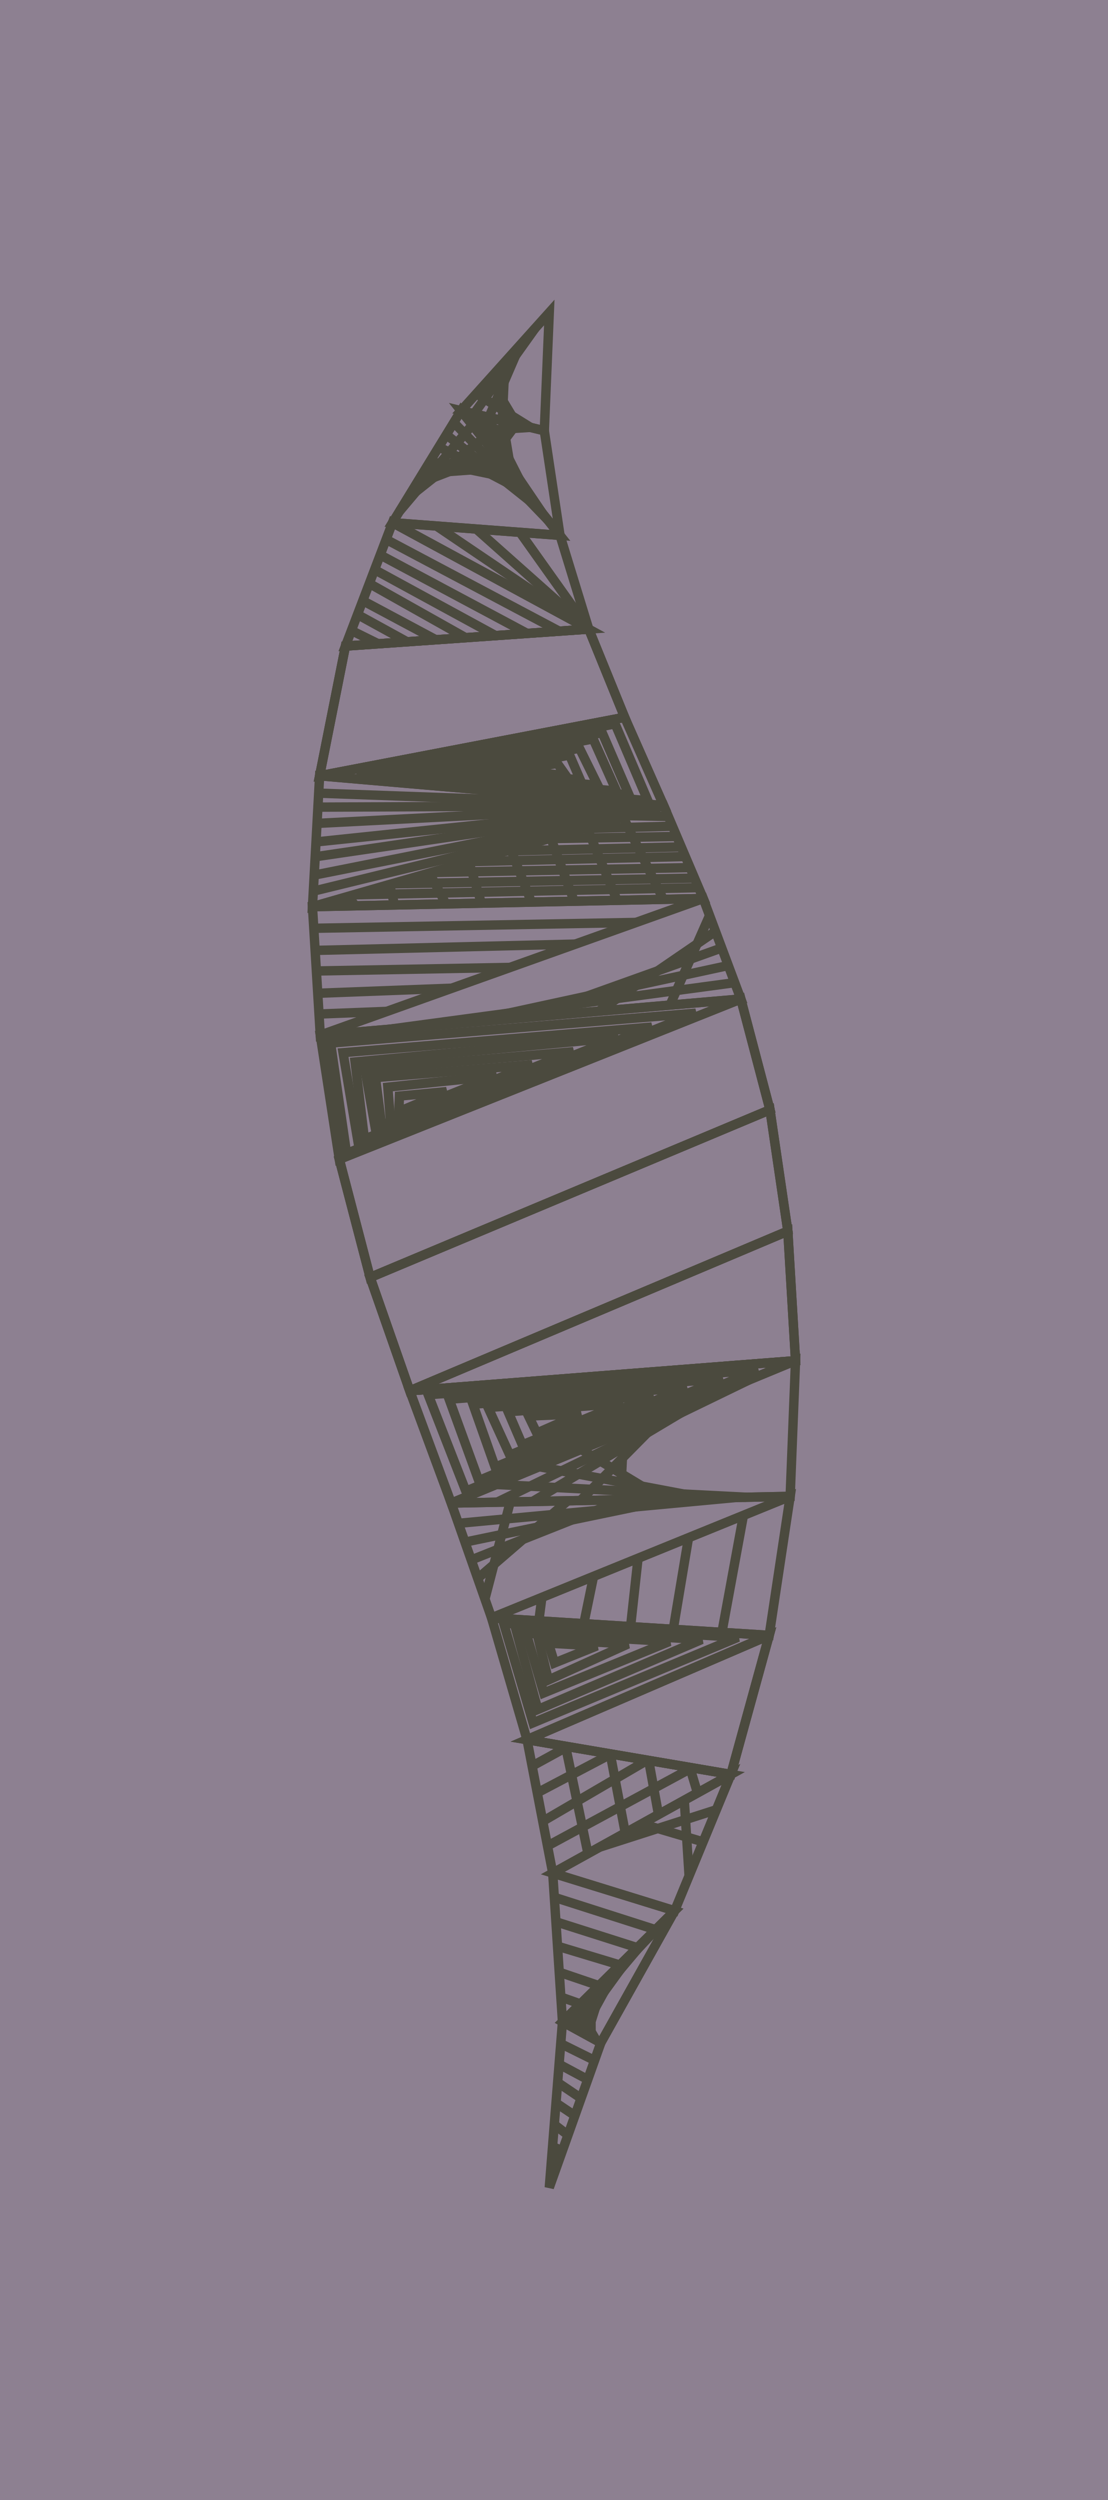 <svg height="400" viewBox="-87.895 -200 177.301 400" width="177.301" xmlns="http://www.w3.org/2000/svg"><g><rect fill="rgb(141,128,145)" height="400" transform="rotate(0 0.755 -1.2726707396382153E-5)" width="177.301" x="-87.895" y="-200"></rect><polygon fill="none" points="-37.895,-54.932 18.308,-71.108 -36.749,-75.876" stroke-width="1.5" stroke="rgb(75,74,62)"></polygon><polygon fill="none" points="-36.643,-34.376 24.632,-56.244 -37.895,-54.932" stroke-width="1.5" stroke="rgb(75,74,62)"></polygon><polygon fill="none" points="0.551,99.686 29.063,83.904 -3.562,78.342" stroke-width="1.5" stroke="rgb(75,74,62)"></polygon><polygon fill="none" points="29.063,83.904 35.189,61.652 -3.562,78.342" stroke-width="1.5" stroke="rgb(75,74,62)"></polygon><polygon fill="none" points="8.25,126.844 20.067,105.718 2.11,123.48" stroke-width="1.5" stroke="rgb(75,74,62)"></polygon><polygon fill="none" points="2.11,123.48 20.067,105.718 0.551,99.686" stroke-width="1.5" stroke="rgb(75,74,62)"></polygon><polygon fill="none" points="-14.12,-134.292 -0.795,-131.082 7.0361175E-6,-150" stroke-width="1.5" stroke="rgb(75,74,62)"></polygon><polygon fill="none" points="38.545,39.414 39.405,17.703 -15.685,40.491" stroke-width="1.5" stroke="rgb(75,74,62)"></polygon><polygon fill="none" points="-33.599,-14.521 30.653,-40.164 -36.643,-34.376" stroke-width="1.5" stroke="rgb(75,74,62)"></polygon><polygon fill="none" points="-9.234,58.857 38.545,39.414 -15.685,40.491" stroke-width="1.5" stroke="rgb(75,74,62)"></polygon><polygon fill="none" points="24.632,-56.244 18.308,-71.108 -37.895,-54.932" stroke-width="1.5" stroke="rgb(75,74,62)"></polygon><polygon fill="none" points="35.189,61.652 38.545,39.414 -9.234,58.857" stroke-width="1.5" stroke="rgb(75,74,62)"></polygon><polygon fill="none" points="39.405,17.703 38.173,-3.025 -22.322,22.527" stroke-width="1.5" stroke="rgb(75,74,62)"></polygon><polygon fill="none" points="20.067,105.718 29.063,83.904 0.551,99.686" stroke-width="1.5" stroke="rgb(75,74,62)"></polygon><polygon fill="none" points="6.321,-99.345 1.717,-114.343 -25.087,-116.374" stroke-width="1.5" stroke="rgb(75,74,62)"></polygon><polygon fill="none" points="18.308,-71.108 12.061,-85.235 -36.749,-75.876" stroke-width="1.5" stroke="rgb(75,74,62)"></polygon><polygon fill="none" points="-15.685,40.491 39.405,17.703 -22.322,22.527" stroke-width="1.5" stroke="rgb(75,74,62)"></polygon><polygon fill="none" points="-25.087,-116.374 1.717,-114.343 -14.12,-134.292" stroke-width="1.5" stroke="rgb(75,74,62)"></polygon><polygon fill="none" points="1.717,-114.343 -0.795,-131.082 -14.12,-134.292" stroke-width="1.5" stroke="rgb(75,74,62)"></polygon><polygon fill="none" points="30.653,-40.164 24.632,-56.244 -36.643,-34.376" stroke-width="1.5" stroke="rgb(75,74,62)"></polygon><polygon fill="none" points="-32.615,-96.629 6.321,-99.345 -25.087,-116.374" stroke-width="1.5" stroke="rgb(75,74,62)"></polygon><polygon fill="none" points="-3.562,78.342 35.189,61.652 -9.234,58.857" stroke-width="1.5" stroke="rgb(75,74,62)"></polygon><line fill="none" stroke-width="1.5" stroke="rgb(75,74,62)" x1="-37.759" x2="18.308" y1="-57.415" y2="-71.108"></line><line fill="none" stroke-width="1.5" stroke="rgb(75,74,62)" x1="-37.619" x2="18.308" y1="-59.984" y2="-71.108"></line><line fill="none" stroke-width="1.5" stroke="rgb(75,74,62)" x1="-37.458" x2="18.308" y1="-62.92" y2="-71.108"></line><line fill="none" stroke-width="1.5" stroke="rgb(75,74,62)" x1="-37.328" x2="18.308" y1="-65.293" y2="-71.108"></line><line fill="none" stroke-width="1.5" stroke="rgb(75,74,62)" x1="-37.166" x2="18.308" y1="-68.259" y2="-71.108"></line><line fill="none" stroke-width="1.5" stroke="rgb(75,74,62)" x1="-37.024" x2="18.308" y1="-70.86" y2="-71.108"></line><line fill="none" stroke-width="1.5" stroke="rgb(75,74,62)" x1="-36.901" x2="18.308" y1="-73.098" y2="-71.108"></line><line fill="none" stroke-width="1.5" stroke="rgb(75,74,62)" x1="-37.685" x2="13.899" y1="-51.476" y2="-52.414"></line><line fill="none" stroke-width="1.5" stroke="rgb(75,74,62)" x1="-37.469" x2="4.192" y1="-47.938" y2="-48.949"></line><line fill="none" stroke-width="1.5" stroke="rgb(75,74,62)" x1="-37.269" x2="-6.26" y1="-44.646" y2="-45.219"></line><line fill="none" stroke-width="1.5" stroke="rgb(75,74,62)" x1="-37.051" x2="-15.575" y1="-41.08" y2="-41.895"></line><line fill="none" stroke-width="1.5" stroke="rgb(75,74,62)" x1="-36.849" x2="-25.976" y1="-37.759" y2="-38.182"></line><line fill="none" stroke-width="1.5" stroke="rgb(75,74,62)" x1="6.19" x2="2.605" y1="96.564" y2="79.393"></line><line fill="none" stroke-width="1.5" stroke="rgb(75,74,62)" x1="12.161" x2="9.757" y1="93.26" y2="80.613"></line><line fill="none" stroke-width="1.5" stroke="rgb(75,74,62)" x1="17.476" x2="15.907" y1="90.318" y2="81.661"></line><line fill="none" stroke-width="1.5" stroke="rgb(75,74,62)" x1="23.716" x2="22.497" y1="86.864" y2="82.785"></line><line fill="none" stroke-width="1.5" stroke="rgb(75,74,62)" x1="2.936" x2="-2.748" y1="79.45" y2="82.565"></line><line fill="none" stroke-width="1.5" stroke="rgb(75,74,62)" x1="9.885" x2="-1.923" y1="80.635" y2="86.846"></line><line fill="none" stroke-width="1.5" stroke="rgb(75,74,62)" x1="15.696" x2="-1.046" y1="81.625" y2="91.401"></line><line fill="none" stroke-width="1.5" stroke="rgb(75,74,62)" x1="22.845" x2="-0.286" y1="82.844" y2="95.343"></line><polygon fill="none" points="29.063,83.904 35.189,61.652 -3.562,78.342" stroke-width="1.5" stroke="rgb(75,74,62)"></polygon><line fill="none" stroke-width="1.5" stroke="rgb(75,74,62)" x1="17.788" x2="2.827" y1="107.972" y2="123.872"></line><line fill="none" stroke-width="1.5" stroke="rgb(75,74,62)" x1="15.432" x2="3.633" y1="110.302" y2="124.314"></line><line fill="none" stroke-width="1.5" stroke="rgb(75,74,62)" x1="13.402" x2="4.396" y1="112.311" y2="124.732"></line><line fill="none" stroke-width="1.5" stroke="rgb(75,74,62)" x1="10.947" x2="5.207" y1="114.739" y2="125.177"></line><line fill="none" stroke-width="1.5" stroke="rgb(75,74,62)" x1="8.748" x2="5.99" y1="116.914" y2="125.606"></line><line fill="none" stroke-width="1.5" stroke="rgb(75,74,62)" x1="6.669" x2="6.691" y1="118.97" y2="125.99"></line><line fill="none" stroke-width="1.5" stroke="rgb(75,74,62)" x1="4.41" x2="7.511" y1="121.206" y2="126.439"></line><line fill="none" stroke-width="1.5" stroke="rgb(75,74,62)" x1="0.805" x2="17.006" y1="103.562" y2="108.745"></line><line fill="none" stroke-width="1.5" stroke="rgb(75,74,62)" x1="1.062" x2="14.096" y1="107.479" y2="111.624"></line><line fill="none" stroke-width="1.5" stroke="rgb(75,74,62)" x1="1.318" x2="11.296" y1="111.385" y2="114.394"></line><line fill="none" stroke-width="1.5" stroke="rgb(75,74,62)" x1="1.59" x2="7.952" y1="115.542" y2="117.702"></line><line fill="none" stroke-width="1.5" stroke="rgb(75,74,62)" x1="1.851" x2="4.993" y1="119.518" y2="120.629"></line><line fill="none" stroke-width="1.5" stroke="rgb(75,74,62)" x1="-2.971" x2="-11.679" y1="-131.606" y2="-137.008"></line><line fill="none" stroke-width="1.5" stroke="rgb(75,74,62)" x1="-5.184" x2="-9.536" y1="-132.139" y2="-139.392"></line><line fill="none" stroke-width="1.5" stroke="rgb(75,74,62)" x1="-7.524" x2="-7.096" y1="-132.703" y2="-142.106"></line><line fill="none" stroke-width="1.5" stroke="rgb(75,74,62)" x1="-9.669" x2="-4.665" y1="-133.219" y2="-144.81"></line><line fill="none" stroke-width="1.5" stroke="rgb(75,74,62)" x1="-12.05" x2="-2.284" y1="-133.793" y2="-147.459"></line><line fill="none" stroke-width="1.5" stroke="rgb(75,74,62)" x1="31.98" x2="-8.357" y1="20.775" y2="40.345"></line><line fill="none" stroke-width="1.5" stroke="rgb(75,74,62)" x1="25.255" x2="-2.67" y1="23.557" y2="40.232"></line><line fill="none" stroke-width="1.5" stroke="rgb(75,74,62)" x1="18.604" x2="4.982" y1="26.308" y2="40.081"></line><line fill="none" stroke-width="1.5" stroke="rgb(75,74,62)" x1="11.904" x2="11.378" y1="29.079" y2="39.954"></line><line fill="none" stroke-width="1.5" stroke="rgb(75,74,62)" x1="5.094" x2="18.198" y1="31.896" y2="39.818"></line><line fill="none" stroke-width="1.5" stroke="rgb(75,74,62)" x1="-1.613" x2="24.909" y1="34.67" y2="39.685"></line><line fill="none" stroke-width="1.5" stroke="rgb(75,74,62)" x1="-8.486" x2="31.536" y1="37.513" y2="39.554"></line><polygon fill="none" points="-32.439,-15.451 23.445,-37.896 -34.994,-33.107" stroke-width="1.5" stroke="rgb(75,74,62)"></polygon><polygon fill="none" points="-30.547,-16.967 16.398,-35.679 -33.002,-31.575" stroke-width="1.5" stroke="rgb(75,74,62)"></polygon><polygon fill="none" points="-29.574,-17.747 11.025,-33.989 -31.077,-30.095" stroke-width="1.5" stroke="rgb(75,74,62)"></polygon><polygon fill="none" points="-27.784,-19.182 3.855,-31.733 -29.486,-28.87" stroke-width="1.5" stroke="rgb(75,74,62)"></polygon><polygon fill="none" points="-26.829,-19.947 -2.747,-29.656 -27.814,-27.585" stroke-width="1.5" stroke="rgb(75,74,62)"></polygon><polygon fill="none" points="-25.447,-21.055 -8.457,-27.86 -25.836,-26.063" stroke-width="1.5" stroke="rgb(75,74,62)"></polygon><polygon fill="none" points="-24.08,-22.151 -16.435,-25.35 -23.976,-24.632" stroke-width="1.5" stroke="rgb(75,74,62)"></polygon><line fill="none" stroke-width="1.5" stroke="rgb(75,74,62)" x1="-10.298" x2="-6.247" y1="55.829" y2="40.303"></line><line fill="none" stroke-width="1.5" stroke="rgb(75,74,62)" x1="-11.452" x2="2.954" y1="52.544" y2="40.121"></line><line fill="none" stroke-width="1.5" stroke="rgb(75,74,62)" x1="-12.491" x2="11.799" y1="49.585" y2="39.945"></line><line fill="none" stroke-width="1.5" stroke="rgb(75,74,62)" x1="-13.492" x2="20.085" y1="46.735" y2="39.781"></line><line fill="none" stroke-width="1.5" stroke="rgb(75,74,62)" x1="-14.547" x2="29.955" y1="43.729" y2="39.585"></line><line fill="none" stroke-width="1.5" stroke="rgb(75,74,62)" x1="23.895" x2="-31.295" y1="-57.976" y2="-56.831"></line><line fill="none" stroke-width="1.5" stroke="rgb(75,74,62)" x1="23.242" x2="-25.218" y1="-59.511" y2="-58.581"></line><line fill="none" stroke-width="1.5" stroke="rgb(75,74,62)" x1="22.529" x2="-18.909" y1="-61.187" y2="-60.396"></line><line fill="none" stroke-width="1.5" stroke="rgb(75,74,62)" x1="21.774" x2="-12.876" y1="-62.962" y2="-62.133"></line><line fill="none" stroke-width="1.5" stroke="rgb(75,74,62)" x1="21.118" x2="-6.94" y1="-64.504" y2="-63.841"></line><line fill="none" stroke-width="1.5" stroke="rgb(75,74,62)" x1="20.409" x2="-0.074" y1="-66.171" y2="-65.818"></line><line fill="none" stroke-width="1.5" stroke="rgb(75,74,62)" x1="19.712" x2="5.581" y1="-67.808" y2="-67.445"></line><line fill="none" stroke-width="1.5" stroke="rgb(75,74,62)" x1="19.048" x2="12.695" y1="-69.369" y2="-69.493"></line><line fill="none" stroke-width="1.5" stroke="rgb(75,74,62)" x1="-32.145" x2="-31.051" y1="-56.587" y2="-55.075"></line><line fill="none" stroke-width="1.5" stroke="rgb(75,74,62)" x1="-25.56" x2="-24.758" y1="-58.482" y2="-55.208"></line><line fill="none" stroke-width="1.5" stroke="rgb(75,74,62)" x1="-19.176" x2="-16.55" y1="-60.32" y2="-55.38"></line><line fill="none" stroke-width="1.5" stroke="rgb(75,74,62)" x1="-12.868" x2="-10.868" y1="-62.135" y2="-55.499"></line><line fill="none" stroke-width="1.5" stroke="rgb(75,74,62)" x1="-6.147" x2="-2.863" y1="-64.07" y2="-55.667"></line><line fill="none" stroke-width="1.5" stroke="rgb(75,74,62)" x1="0.244" x2="3.98" y1="-65.909" y2="-55.811"></line><line fill="none" stroke-width="1.5" stroke="rgb(75,74,62)" x1="6.028" x2="10.847" y1="-67.574" y2="-55.955"></line><line fill="none" stroke-width="1.5" stroke="rgb(75,74,62)" x1="11.829" x2="18.244" y1="-69.244" y2="-56.11"></line><line fill="none" stroke-width="1.5" stroke="rgb(75,74,62)" x1="31.066" x2="27.624" y1="42.458" y2="61.176"></line><line fill="none" stroke-width="1.5" stroke="rgb(75,74,62)" x1="22.283" x2="19.836" y1="46.032" y2="60.686"></line><line fill="none" stroke-width="1.5" stroke="rgb(75,74,62)" x1="14.207" x2="13.008" y1="49.318" y2="60.257"></line><line fill="none" stroke-width="1.5" stroke="rgb(75,74,62)" x1="7.082" x2="5.524" y1="52.218" y2="59.786"></line><line fill="none" stroke-width="1.5" stroke="rgb(75,74,62)" x1="-1.181" x2="-1.668" y1="55.58" y2="59.333"></line><polygon fill="none" points="39.405,17.703 38.173,-3.025 -22.322,22.527" stroke-width="1.5" stroke="rgb(75,74,62)"></polygon><line fill="none" stroke-width="1.5" stroke="rgb(75,74,62)" x1="22.372" x2="21.604" y1="100.128" y2="88.033"></line><line fill="none" stroke-width="1.5" stroke="rgb(75,74,62)" x1="24.614" x2="14.799" y1="94.692" y2="91.799"></line><line fill="none" stroke-width="1.5" stroke="rgb(75,74,62)" x1="26.736" x2="8.017" y1="89.546" y2="95.553"></line><line fill="none" stroke-width="1.5" stroke="rgb(75,74,62)" x1="-18.052" x2="6.321" y1="-115.841" y2="-99.345"></line><line fill="none" stroke-width="1.5" stroke="rgb(75,74,62)" x1="-11.68" x2="6.321" y1="-115.358" y2="-99.345"></line><line fill="none" stroke-width="1.5" stroke="rgb(75,74,62)" x1="-4.69" x2="6.321" y1="-114.828" y2="-99.345"></line><polygon fill="none" points="15.774,-71.889 10.53,-84.187 -30.76,-76.031" stroke-width="1.5" stroke="rgb(75,74,62)"></polygon><polygon fill="none" points="12.758,-72.819 8.462,-82.771 -26.299,-76.146" stroke-width="1.5" stroke="rgb(75,74,62)"></polygon><polygon fill="none" points="10.745,-73.439 7.016,-81.78 -21.367,-76.274" stroke-width="1.5" stroke="rgb(75,74,62)"></polygon><polygon fill="none" points="7.758,-74.36 4.832,-80.284 -16.186,-76.408" stroke-width="1.5" stroke="rgb(75,74,62)"></polygon><polygon fill="none" points="4.959,-75.223 3.245,-79.197 -10.567,-76.553" stroke-width="1.5" stroke="rgb(75,74,62)"></polygon><polygon fill="none" points="2.639,-75.937 1.287,-77.856 -5.682,-76.679" stroke-width="1.5" stroke="rgb(75,74,62)"></polygon><polygon fill="none" points="-13.348,38.577 33.378,19.193 -19.371,23.154" stroke-width="1.5" stroke="rgb(75,74,62)"></polygon><polygon fill="none" points="-11.284,36.887 27.716,20.592 -16.021,23.867" stroke-width="1.5" stroke="rgb(75,74,62)"></polygon><polygon fill="none" points="-8.661,34.739 21.974,22.01 -12.21,24.677" stroke-width="1.5" stroke="rgb(75,74,62)"></polygon><polygon fill="none" points="-6.312,32.815 16.606,23.336 -9.797,25.19" stroke-width="1.5" stroke="rgb(75,74,62)"></polygon><polygon fill="none" points="-4.309,31.175 11.755,24.535 -6.587,25.873" stroke-width="1.5" stroke="rgb(75,74,62)"></polygon><polygon fill="none" points="-2,29.284 5.025,26.198 -3.307,26.57" stroke-width="1.5" stroke="rgb(75,74,62)"></polygon><line fill="none" stroke-width="1.5" stroke="rgb(75,74,62)" x1="-23.979" x2="-12.317" y1="-118.185" y2="-132.02"></line><line fill="none" stroke-width="1.5" stroke="rgb(75,74,62)" x1="-22.724" x2="-10.592" y1="-120.235" y2="-129.848"></line><line fill="none" stroke-width="1.5" stroke="rgb(75,74,62)" x1="-21.342" x2="-8.649" y1="-122.493" y2="-127.401"></line><line fill="none" stroke-width="1.5" stroke="rgb(75,74,62)" x1="-20.267" x2="-6.921" y1="-124.248" y2="-125.223"></line><line fill="none" stroke-width="1.5" stroke="rgb(75,74,62)" x1="-19.095" x2="-5.418" y1="-126.164" y2="-123.33"></line><line fill="none" stroke-width="1.5" stroke="rgb(75,74,62)" x1="-17.666" x2="-3.69" y1="-128.498" y2="-121.154"></line><line fill="none" stroke-width="1.5" stroke="rgb(75,74,62)" x1="-16.471" x2="-1.83" y1="-130.451" y2="-118.81"></line><line fill="none" stroke-width="1.5" stroke="rgb(75,74,62)" x1="-15.277" x2="-0.199" y1="-132.403" y2="-116.757"></line><line fill="none" stroke-width="1.5" stroke="rgb(75,74,62)" x1="-1.06" x2="-11.823" y1="-117.842" y2="-133.738"></line><line fill="none" stroke-width="1.5" stroke="rgb(75,74,62)" x1="-3.699" x2="-9.827" y1="-121.165" y2="-133.257"></line><line fill="none" stroke-width="1.5" stroke="rgb(75,74,62)" x1="-6.034" x2="-7.461" y1="-124.106" y2="-132.688"></line><line fill="none" stroke-width="1.5" stroke="rgb(75,74,62)" x1="-8.728" x2="-5.251" y1="-127.5" y2="-132.155"></line><line fill="none" stroke-width="1.5" stroke="rgb(75,74,62)" x1="-11.566" x2="-3.037" y1="-131.075" y2="-131.622"></line><line fill="none" stroke-width="1.5" stroke="rgb(75,74,62)" x1="-25.642" x2="29.674" y1="-35.322" y2="-42.78"></line><line fill="none" stroke-width="1.5" stroke="rgb(75,74,62)" x1="-13.694" x2="28.647" y1="-36.349" y2="-45.521"></line><line fill="none" stroke-width="1.5" stroke="rgb(75,74,62)" x1="-3.43" x2="27.594" y1="-37.232" y2="-48.333"></line><line fill="none" stroke-width="1.5" stroke="rgb(75,74,62)" x1="7.912" x2="26.596" y1="-38.208" y2="-50.998"></line><line fill="none" stroke-width="1.5" stroke="rgb(75,74,62)" x1="19.323" x2="25.65" y1="-39.189" y2="-53.525"></line><line fill="none" stroke-width="1.5" stroke="rgb(75,74,62)" x1="-26.11" x2="1.583" y1="-113.692" y2="-99.015"></line><line fill="none" stroke-width="1.5" stroke="rgb(75,74,62)" x1="-27.055" x2="-3.549" y1="-111.212" y2="-98.657"></line><line fill="none" stroke-width="1.5" stroke="rgb(75,74,62)" x1="-27.954" x2="-8.592" y1="-108.854" y2="-98.305"></line><line fill="none" stroke-width="1.5" stroke="rgb(75,74,62)" x1="-28.798" x2="-13.38" y1="-106.64" y2="-97.971"></line><line fill="none" stroke-width="1.5" stroke="rgb(75,74,62)" x1="-29.846" x2="-18.141" y1="-103.893" y2="-97.639"></line><line fill="none" stroke-width="1.5" stroke="rgb(75,74,62)" x1="-30.691" x2="-22.756" y1="-101.675" y2="-97.317"></line><line fill="none" stroke-width="1.5" stroke="rgb(75,74,62)" x1="-31.666" x2="-27.376" y1="-99.119" y2="-96.995"></line><polygon fill="none" points="-2.597,75.645 30.198,61.958 -7.309,59.712" stroke-width="1.5" stroke="rgb(75,74,62)"></polygon><polygon fill="none" points="-1.833,73.512 24.387,62.313 -5.376,60.57" stroke-width="1.5" stroke="rgb(75,74,62)"></polygon><polygon fill="none" points="-0.885,70.864 19.244,62.627 -3.694,61.316" stroke-width="1.5" stroke="rgb(75,74,62)"></polygon><polygon fill="none" points="-0.141,68.787 12.588,63.034 -1.767,62.171" stroke-width="1.5" stroke="rgb(75,74,62)"></polygon><polygon fill="none" points="0.832,66.068 7.615,63.338 -0.124,62.9" stroke-width="1.5" stroke="rgb(75,74,62)"></polygon><polygon fill="none" points="6.321,-99.345 12.061,-85.235 -36.749,-75.876 -32.615,-96.629" stroke-width="1.5" stroke="rgb(75,74,62)"></polygon><polygon fill="none" points="35.316,-22.433 38.173,-3.025 -22.322,22.527 -28.664,4.384" stroke-width="1.5" stroke="rgb(75,74,62)"></polygon><polygon fill="none" points="-28.664,4.384 35.316,-22.433 30.653,-40.164 -33.599,-14.521" stroke-width="1.5" stroke="rgb(75,74,62)"></polygon><polygon fill="none" points="0.0,150.0 8.25,126.844 2.11,123.48 -3.586109E-5,150" stroke-width="1.5" stroke="rgb(75,74,62)"></polygon><polygon fill="none" points="6.321,-99.345 12.061,-85.235 -36.749,-75.876 -32.615,-96.629" stroke-width="1.5" stroke="rgb(75,74,62)"></polygon><polygon fill="none" points="35.316,-22.433 38.173,-3.025 -22.322,22.527 -28.664,4.384" stroke-width="1.5" stroke="rgb(75,74,62)"></polygon><polygon fill="none" points="-28.664,4.384 35.316,-22.433 30.653,-40.164 -33.599,-14.521" stroke-width="1.5" stroke="rgb(75,74,62)"></polygon><line fill="none" stroke-width="1.5" stroke="rgb(75,74,62)" x1="1.056" x2="0.284" y1="147.036" y2="146.433"></line><line fill="none" stroke-width="1.5" stroke="rgb(75,74,62)" x1="2.105" x2="0.52" y1="144.093" y2="143.459"></line><line fill="none" stroke-width="1.5" stroke="rgb(75,74,62)" x1="2.991" x2="0.802" y1="141.605" y2="139.921"></line><line fill="none" stroke-width="1.5" stroke="rgb(75,74,62)" x1="4.098" x2="1.077" y1="138.497" y2="136.469"></line><line fill="none" stroke-width="1.5" stroke="rgb(75,74,62)" x1="5.088" x2="1.338" y1="135.72" y2="133.188"></line><line fill="none" stroke-width="1.5" stroke="rgb(75,74,62)" x1="6.155" x2="1.57" y1="132.723" y2="130.269"></line><line fill="none" stroke-width="1.5" stroke="rgb(75,74,62)" x1="7.247" x2="1.832" y1="129.658" y2="126.975"></line></g></svg>